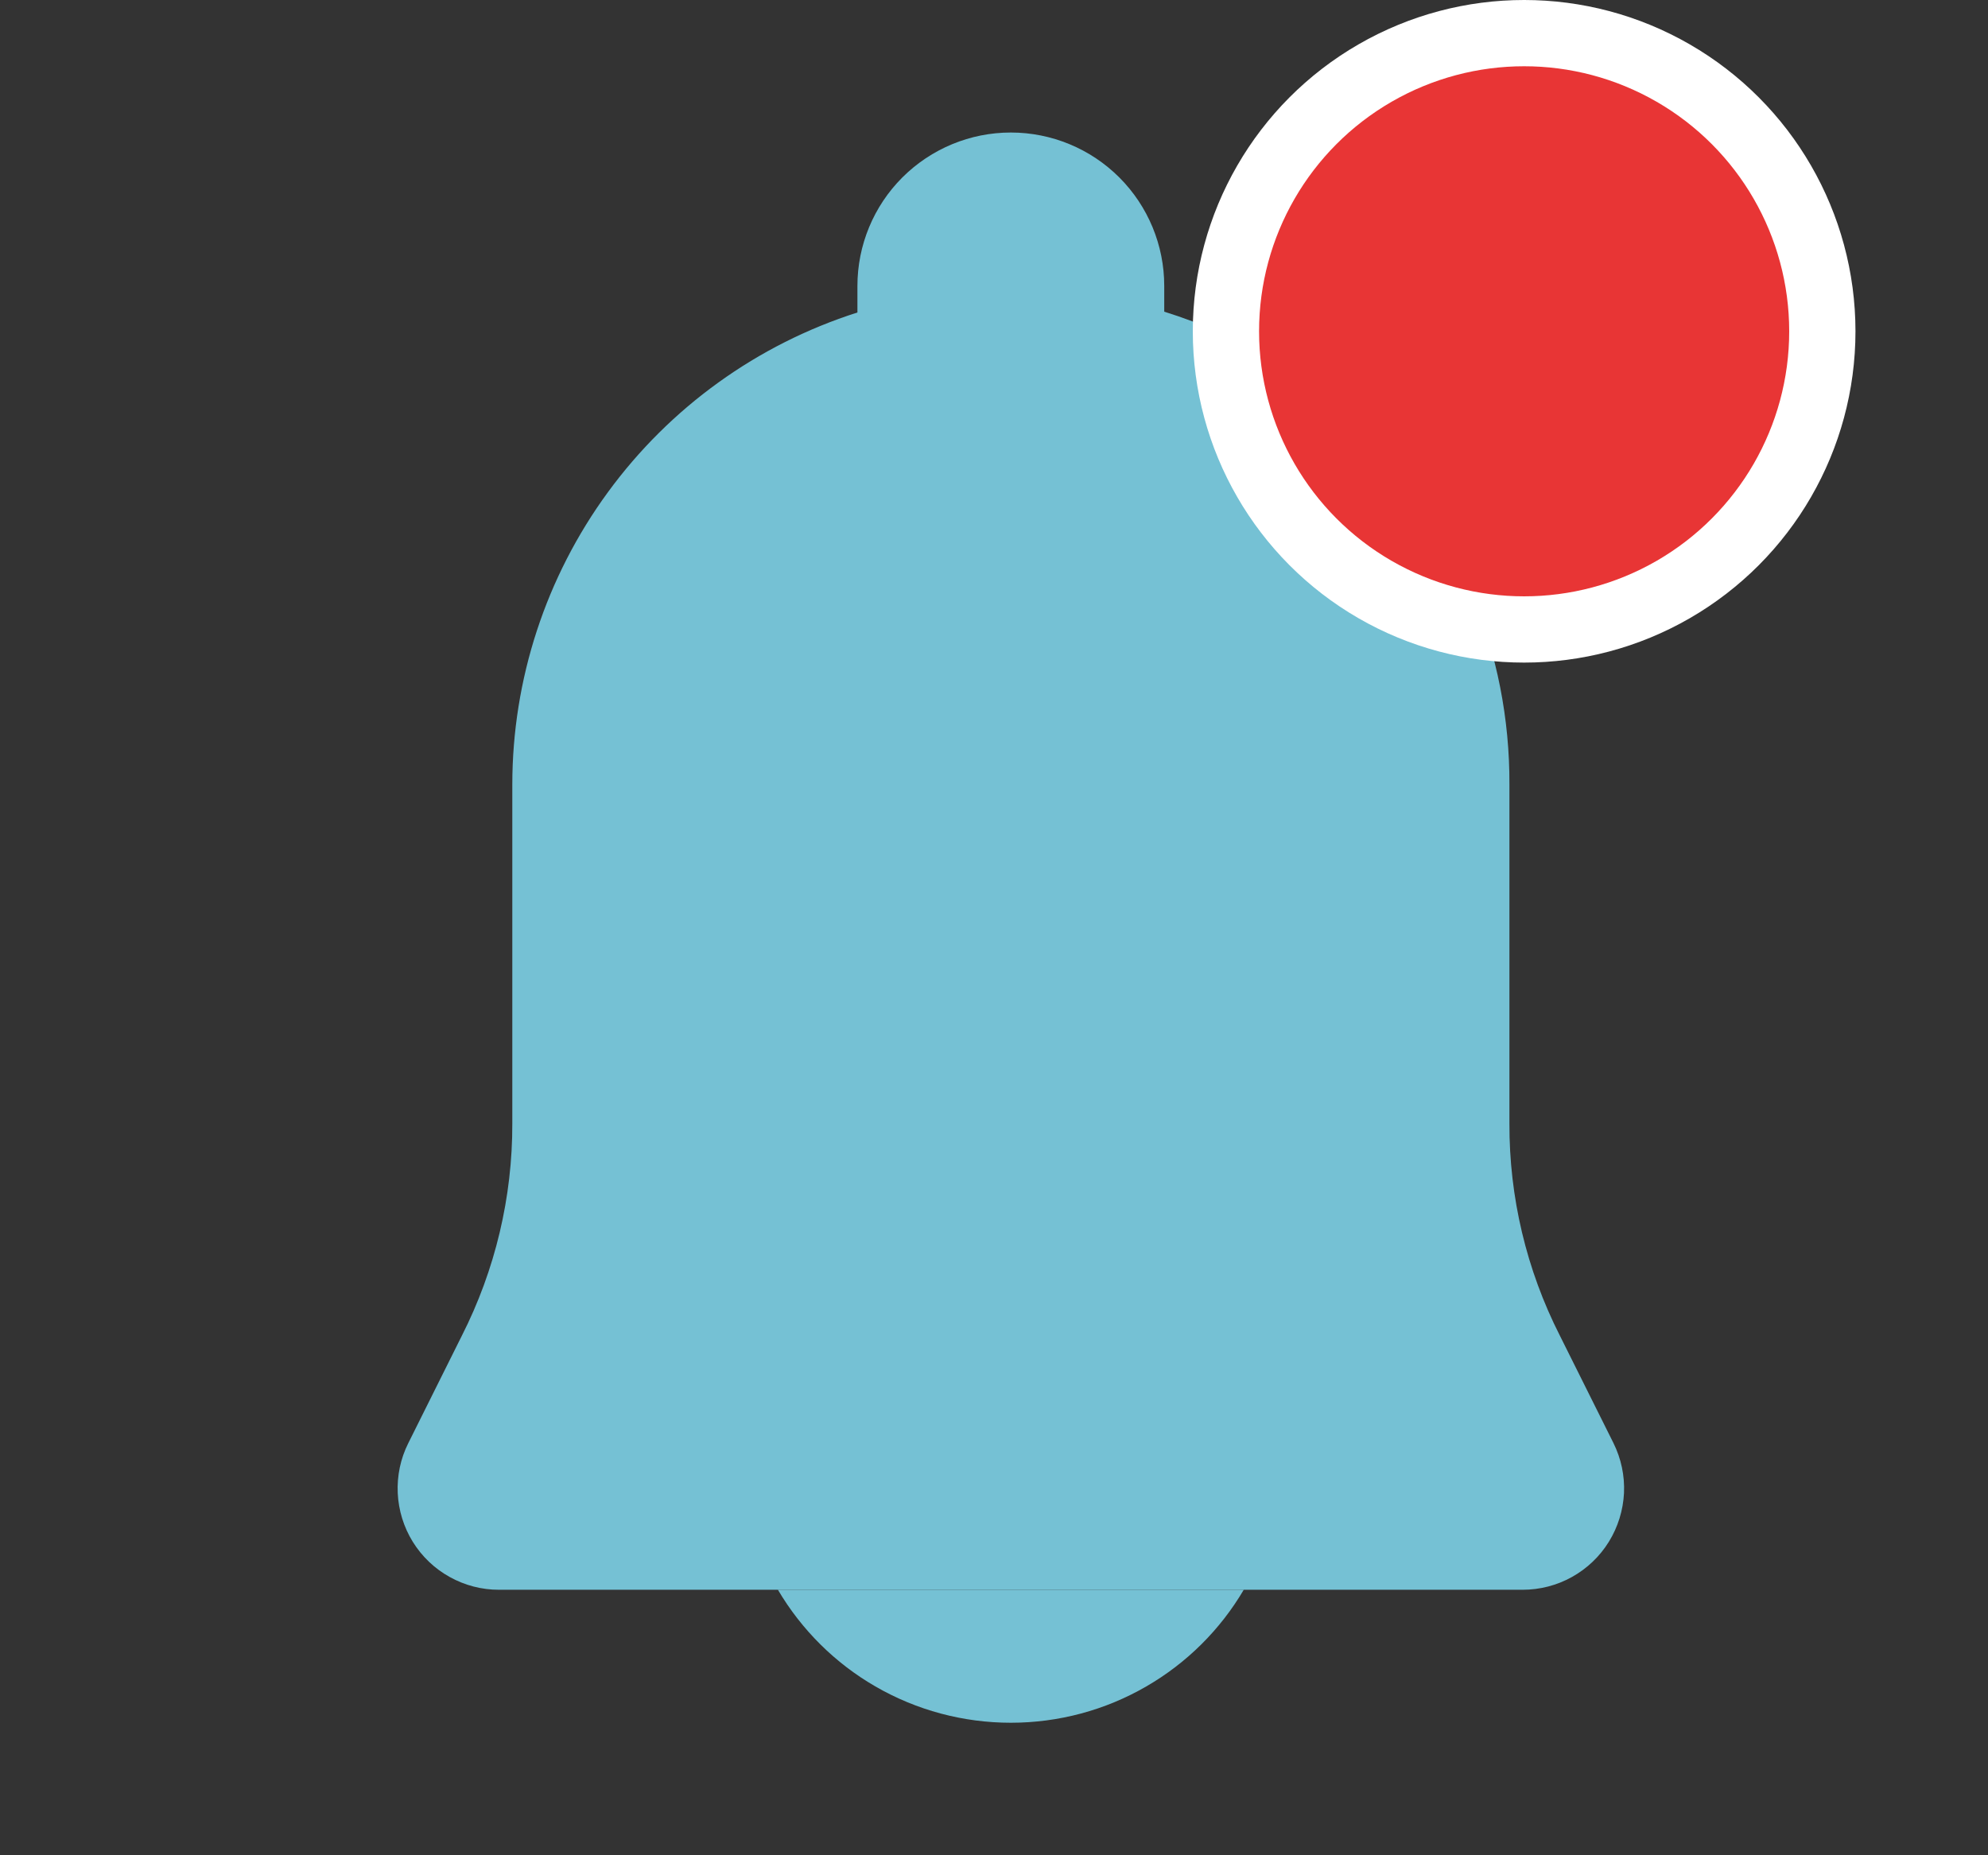 <svg width="30" height="28" viewBox="0 0 30 28" fill="none" xmlns="http://www.w3.org/2000/svg">
<rect x="0" y="0" width="30" height="28" fill="#333333" stroke="none"/>
<path d="M24.348 21.779L23.538 20.155C23.035 19.164 22.774 18.067 22.778 16.955V11.839C22.782 10.851 22.59 9.872 22.211 8.96C21.833 8.047 21.276 7.219 20.574 6.524C19.736 5.681 18.704 5.056 17.569 4.704V4.315C17.569 3.701 17.325 3.112 16.891 2.678C16.457 2.244 15.868 2 15.254 2C14.64 2 14.052 2.244 13.617 2.678C13.183 3.112 12.939 3.701 12.939 4.315V4.716C11.428 5.198 10.11 6.148 9.174 7.428C8.237 8.709 7.732 10.253 7.731 11.839V16.955C7.734 18.068 7.473 19.166 6.97 20.158L6.161 21.781C6.044 22.014 5.99 22.273 6.002 22.534C6.014 22.794 6.092 23.047 6.229 23.269C6.367 23.491 6.558 23.674 6.786 23.8C7.014 23.927 7.271 23.994 7.531 23.993H22.977C23.238 23.993 23.494 23.927 23.722 23.8C23.95 23.673 24.142 23.49 24.279 23.268C24.416 23.046 24.494 22.793 24.507 22.533C24.519 22.272 24.464 22.013 24.348 21.779Z" fill="#75C1D4"/>
<path fill-rule="evenodd" clip-rule="evenodd" d="M11.739 23.993H18.769C18.413 24.598 17.906 25.101 17.298 25.452C16.677 25.812 15.972 26 15.254 26C14.537 26 13.832 25.812 13.21 25.452C12.602 25.101 12.096 24.598 11.739 23.993Z" fill="#75C1D4"/>
<circle cx="23" cy="5" r="4.5" fill="#E83535" stroke="white"/>
</svg>
